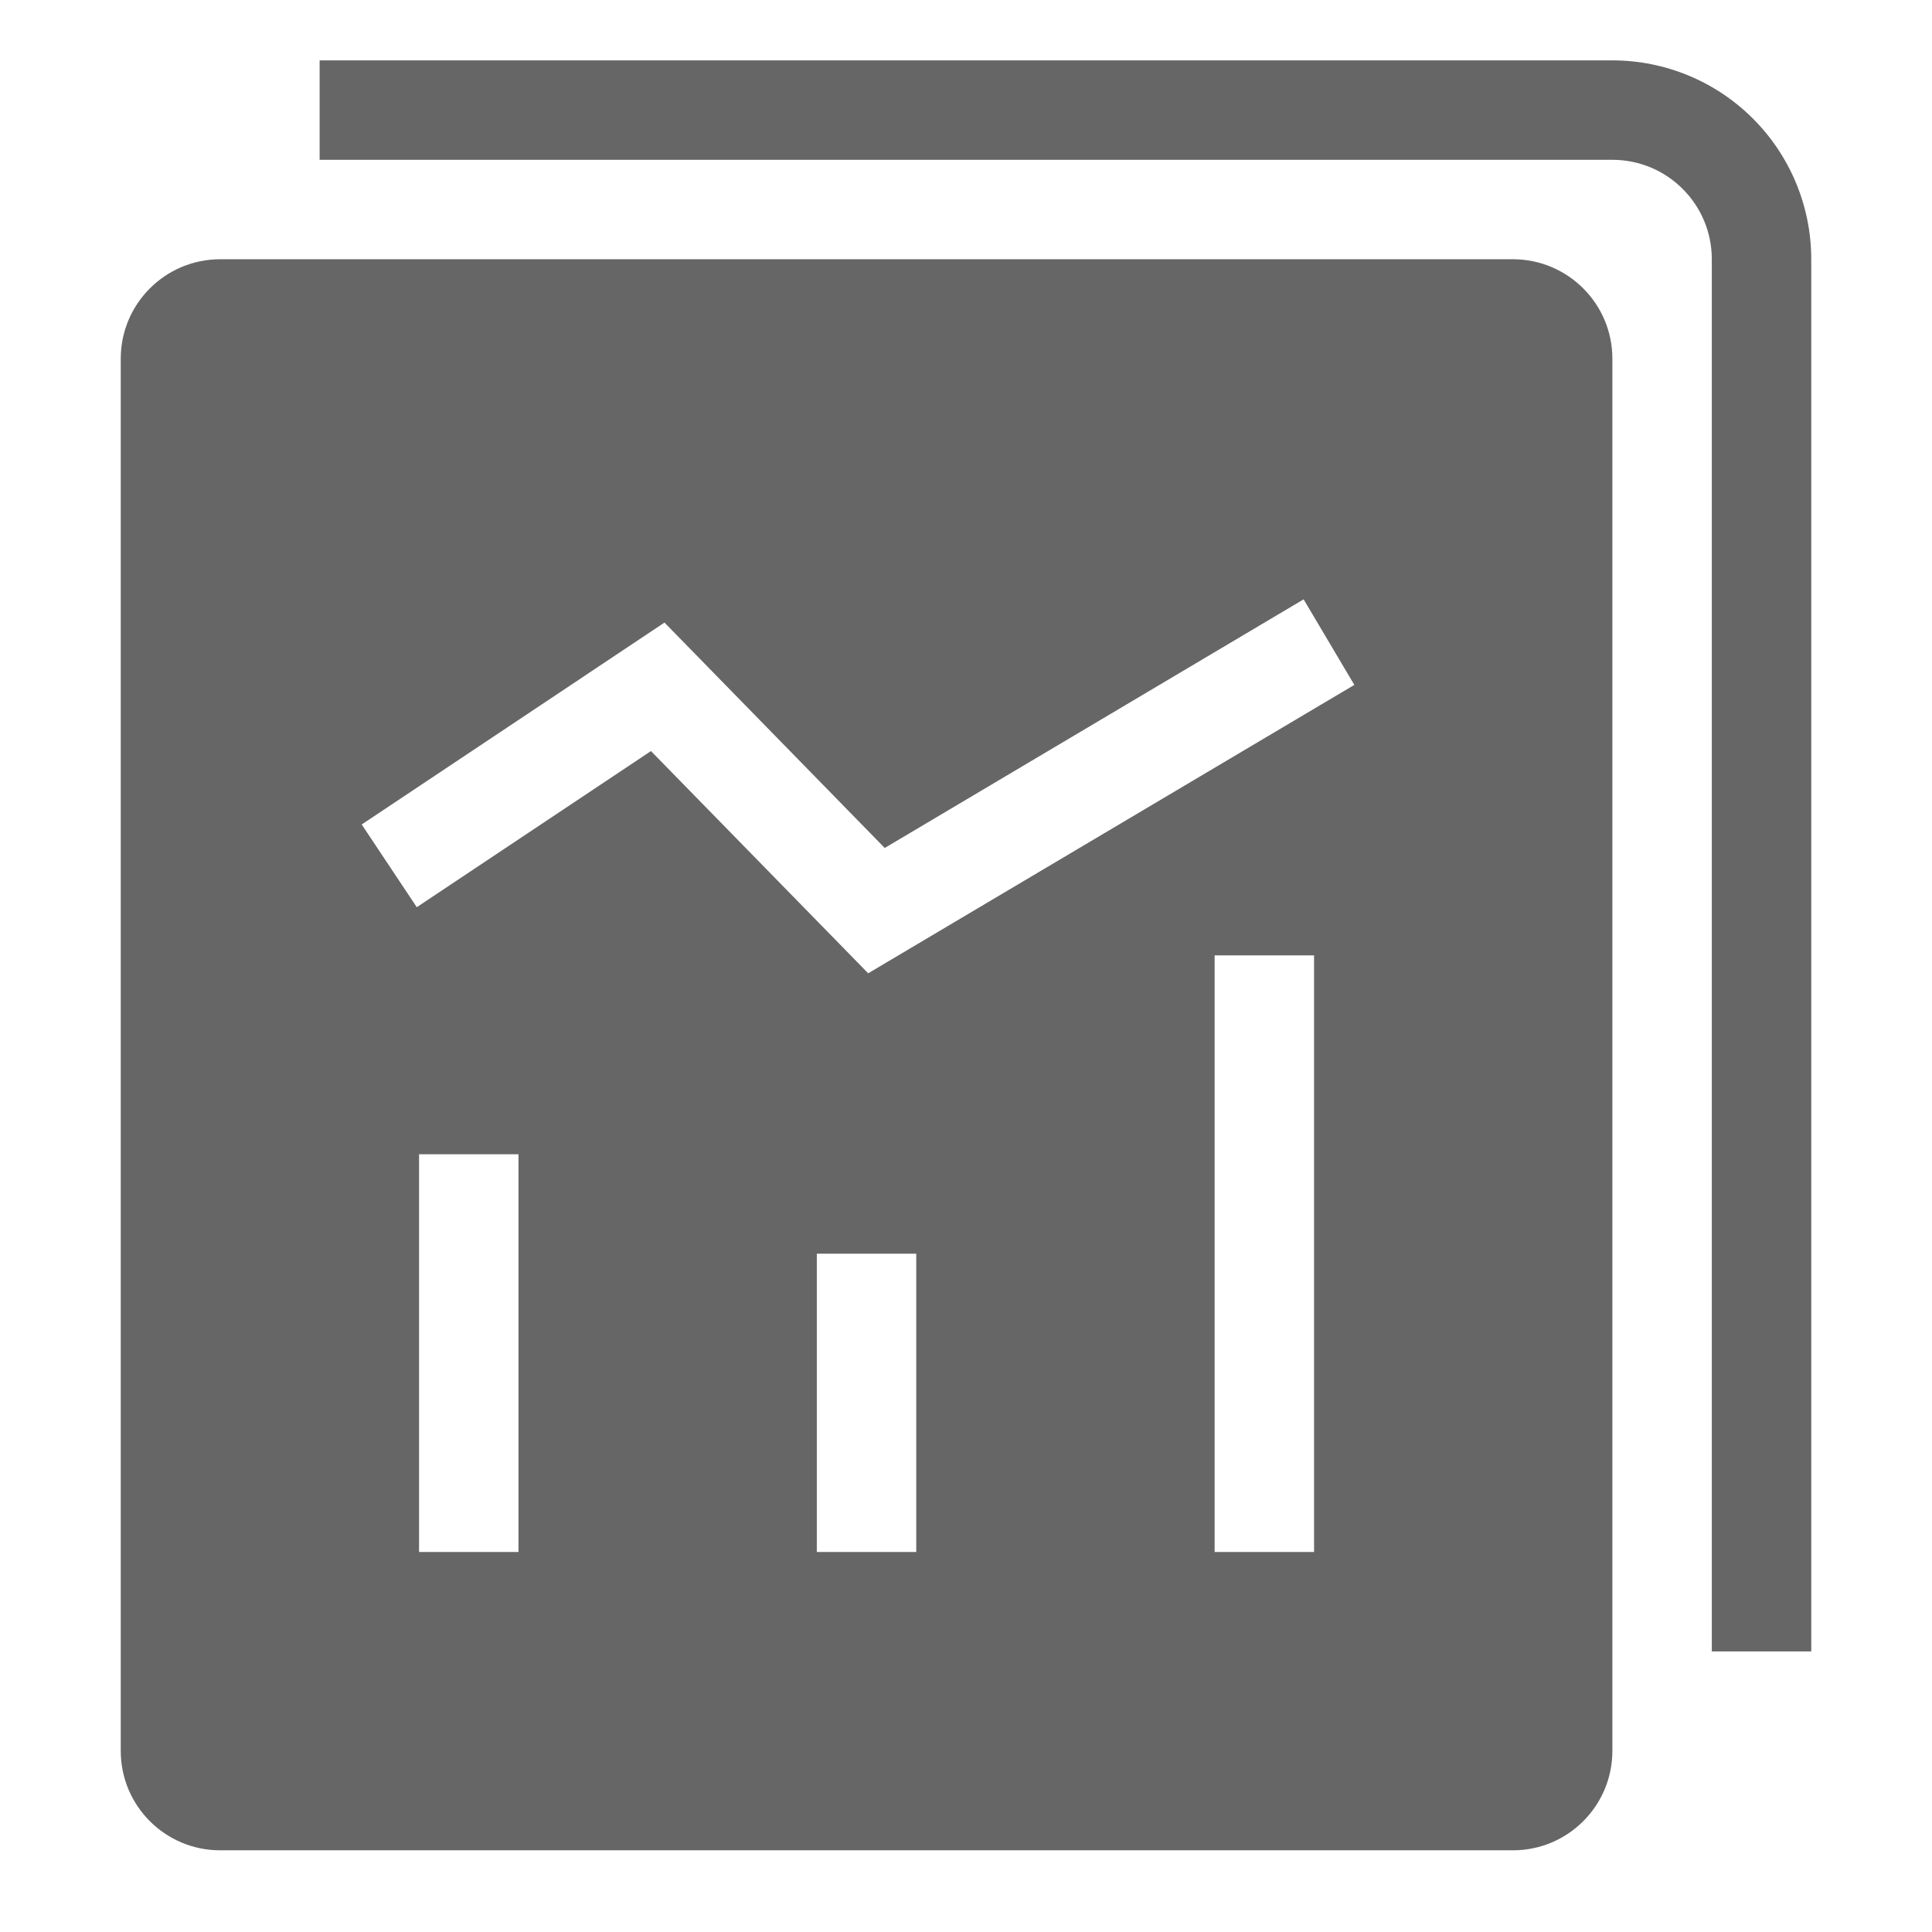 <!--?xml version="1.0" encoding="UTF-8"?-->
<svg width="32px" height="32px" viewBox="0 0 32 32" version="1.1" xmlns="http://www.w3.org/2000/svg" xmlns:xlink="http://www.w3.org/1999/xlink">
    <title>788.报表管理</title>
    <g id="788.报表管理" stroke="none" stroke-width="1" fill="none" fill-rule="evenodd">
        <g id="编组" transform="translate(2, 1)" fill="#000000" fill-rule="nonzero">
            <path d="M1.647,3.294 L23.059,3.294 C23.968,3.294 24.706,4.032 24.706,4.941 L24.706,28 C24.706,28.91 23.968,29.647 23.059,29.647 L1.647,29.647 C0.737,29.647 0,28.91 0,28 L0,4.941 C0,4.032 0.737,3.294 1.647,3.294 Z M4.941,18.118 L4.941,24.706 L6.588,24.706 L6.588,18.118 L4.941,18.118 L4.941,18.118 Z M11.529,19.765 L11.529,24.706 L13.176,24.706 L13.176,19.765 L11.529,19.765 Z M18.118,14.824 L18.118,24.706 L19.765,24.706 L19.765,14.824 L18.118,14.824 Z M12.381,15.12 L20.432,10.344 L19.592,8.927 L12.654,13.045 L9.006,9.312 L3.991,12.656 L4.903,14.026 L8.782,11.44 L12.381,15.122 L12.381,15.12 Z M26.353,26.353 L26.353,3.294 C26.353,2.384 25.616,1.647 24.706,1.647 L3.294,1.647 L3.294,0 L24.706,0 C25.58,0 26.417,0.347 27.035,0.965 C27.653,1.583 28,2.42 28,3.294 L28,26.353 L26.353,26.353 Z" id="形状" fill="#666666"></path>
        </g>
    </g>
</svg>